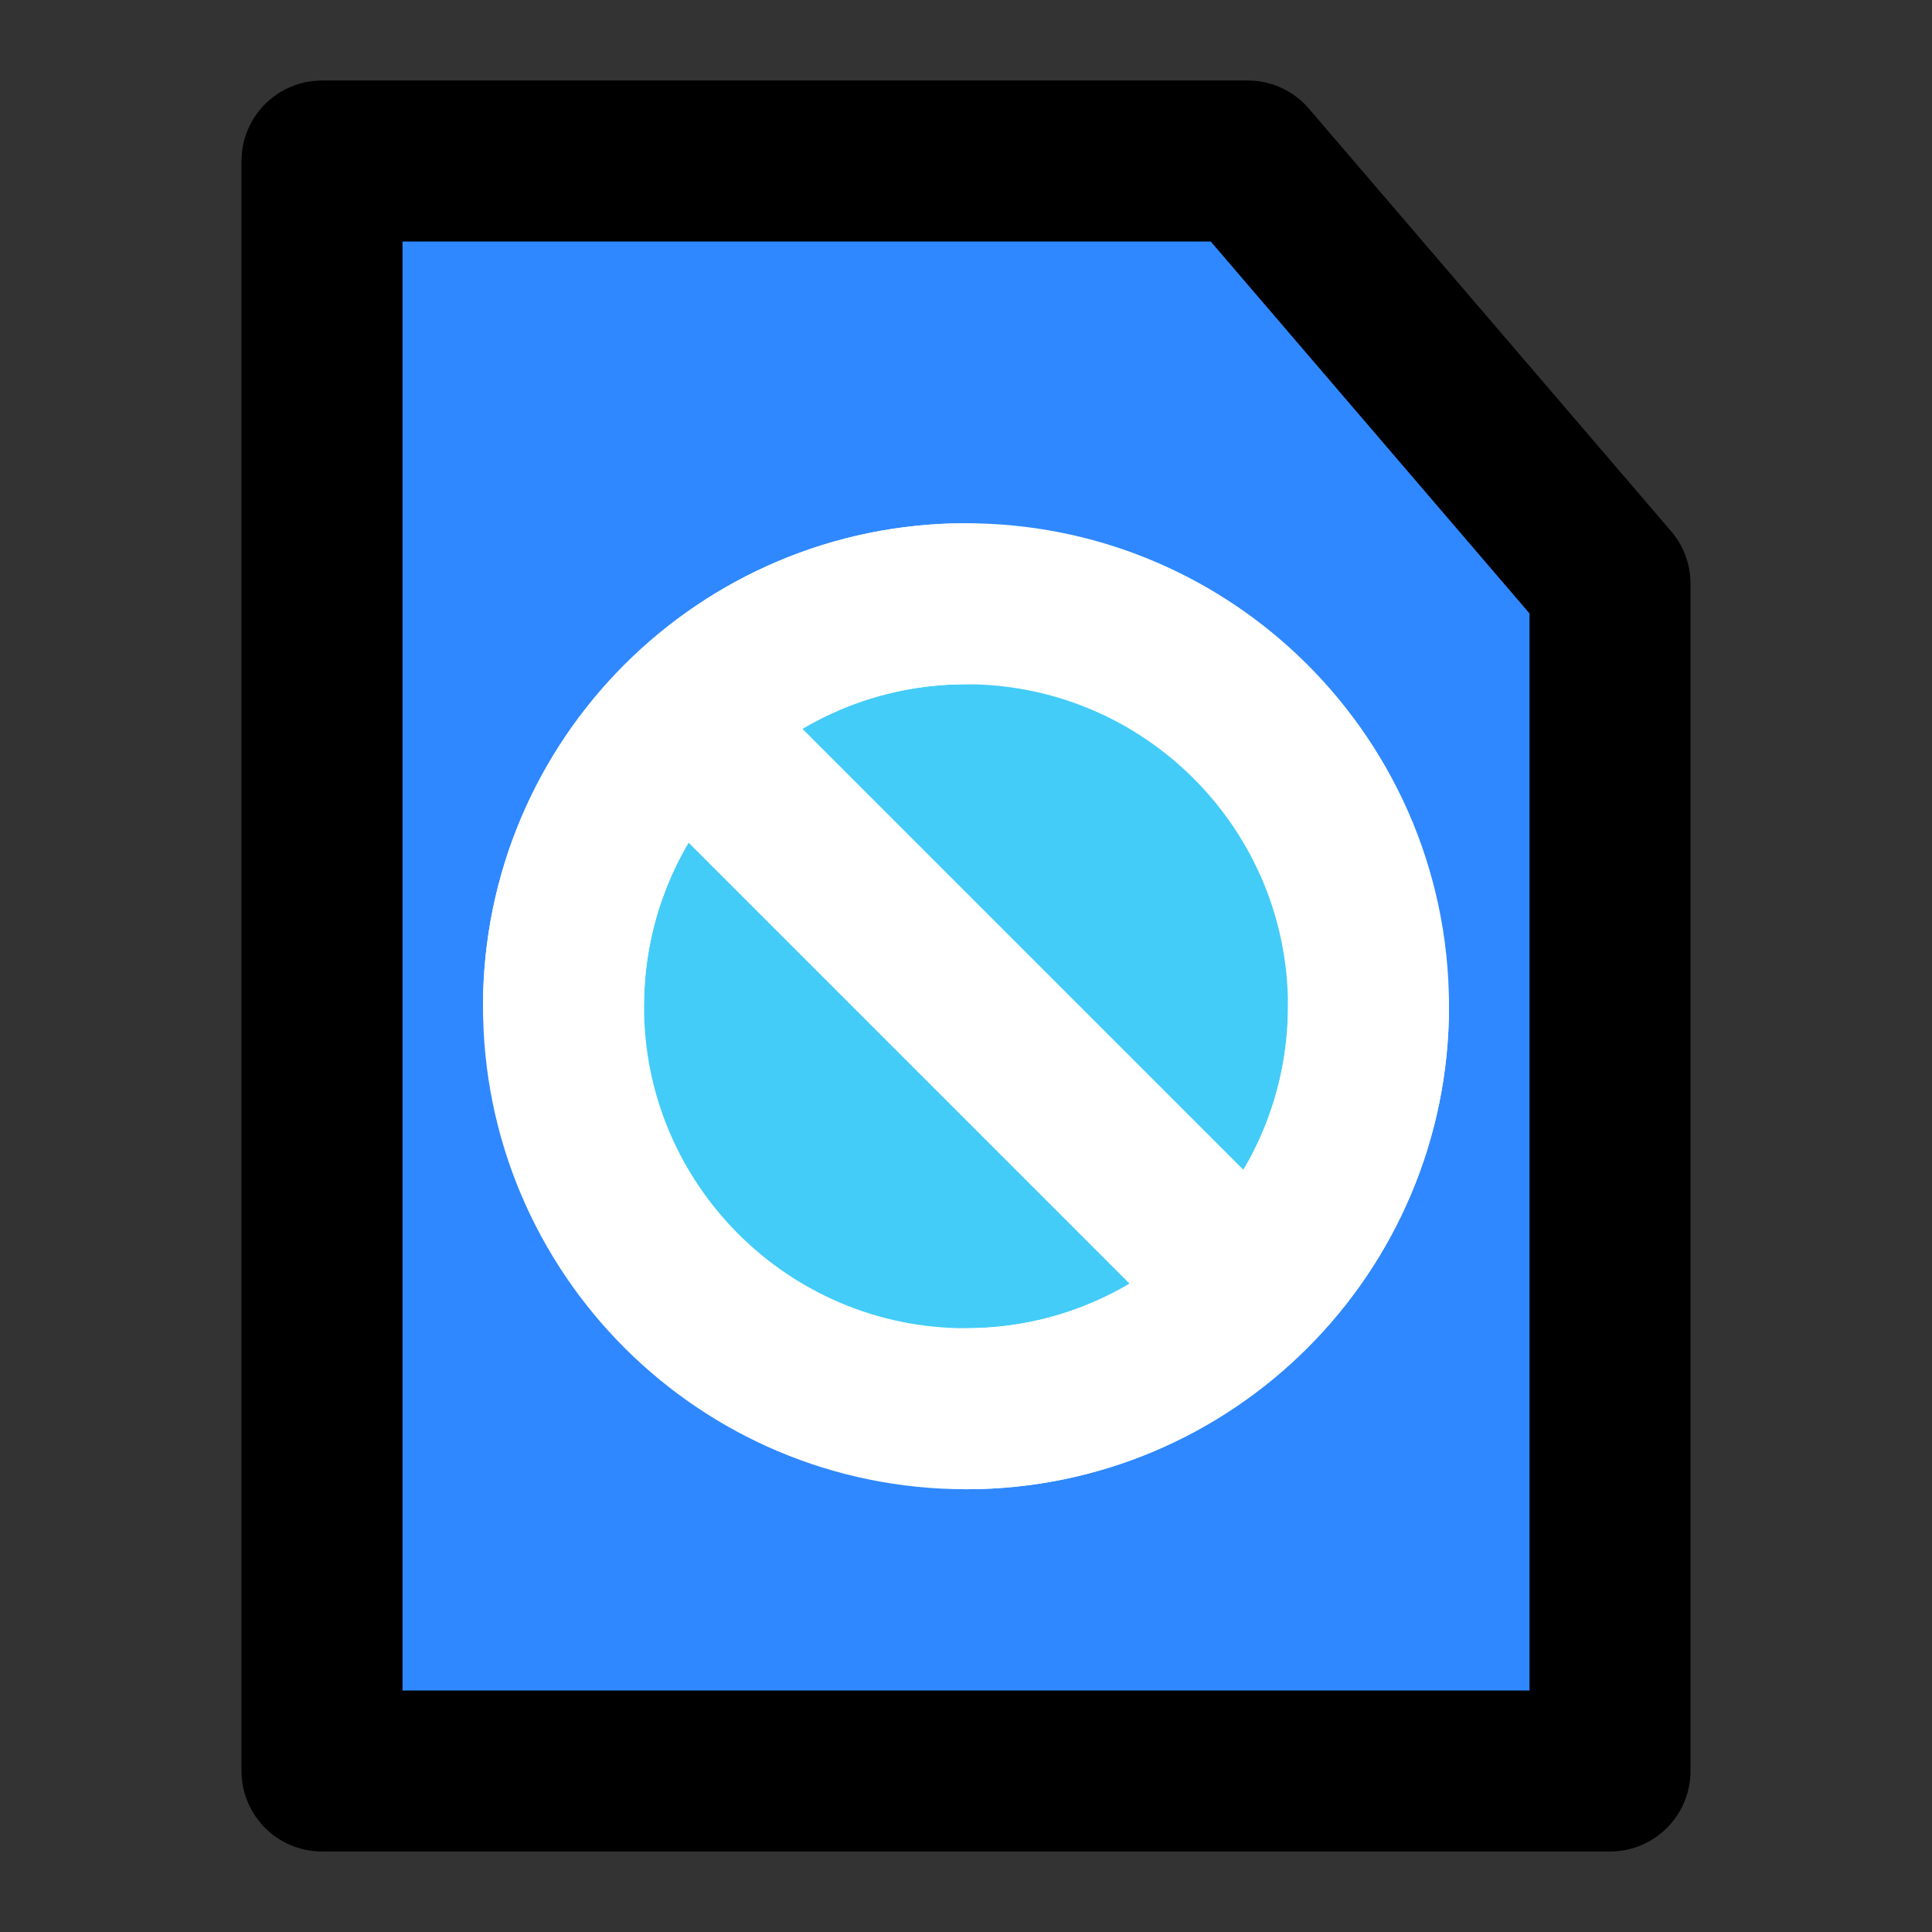 <svg viewBox="0 0 48 48" fill="none" xmlns="http://www.w3.org/2000/svg" height="1em" width="1em">
  <rect x="0" y="0" width="48" height="48" fill="#333333" stroke="none"/>
  <path d="M8 44V4H31L40 14.5V44H8Z" fill="#2F88FF" stroke="black" stroke-width="4" stroke-linecap="round" stroke-linejoin="round"/>
  <path d="M34 25C34 30.523 29.523 35 24 35C18.477 35 14 30.523 14 25C14 19.477 18.477 15 24 15C26.658 15 29.074 16.037 30.865 17.729C32.795 19.552 34 22.135 34 25Z" fill="#43CCF8" stroke="white" stroke-width="4" stroke-linecap="round" stroke-linejoin="round"/>
  <path d="M17 18L31 32" stroke="white" stroke-width="4" stroke-linecap="round" stroke-linejoin="round"/>
  <path d="M34 25C34 30.523 29.523 35 24 35M14 25C14 19.477 18.477 15 24 15" stroke="white" stroke-width="4" stroke-linecap="round" stroke-linejoin="round"/>
</svg>
